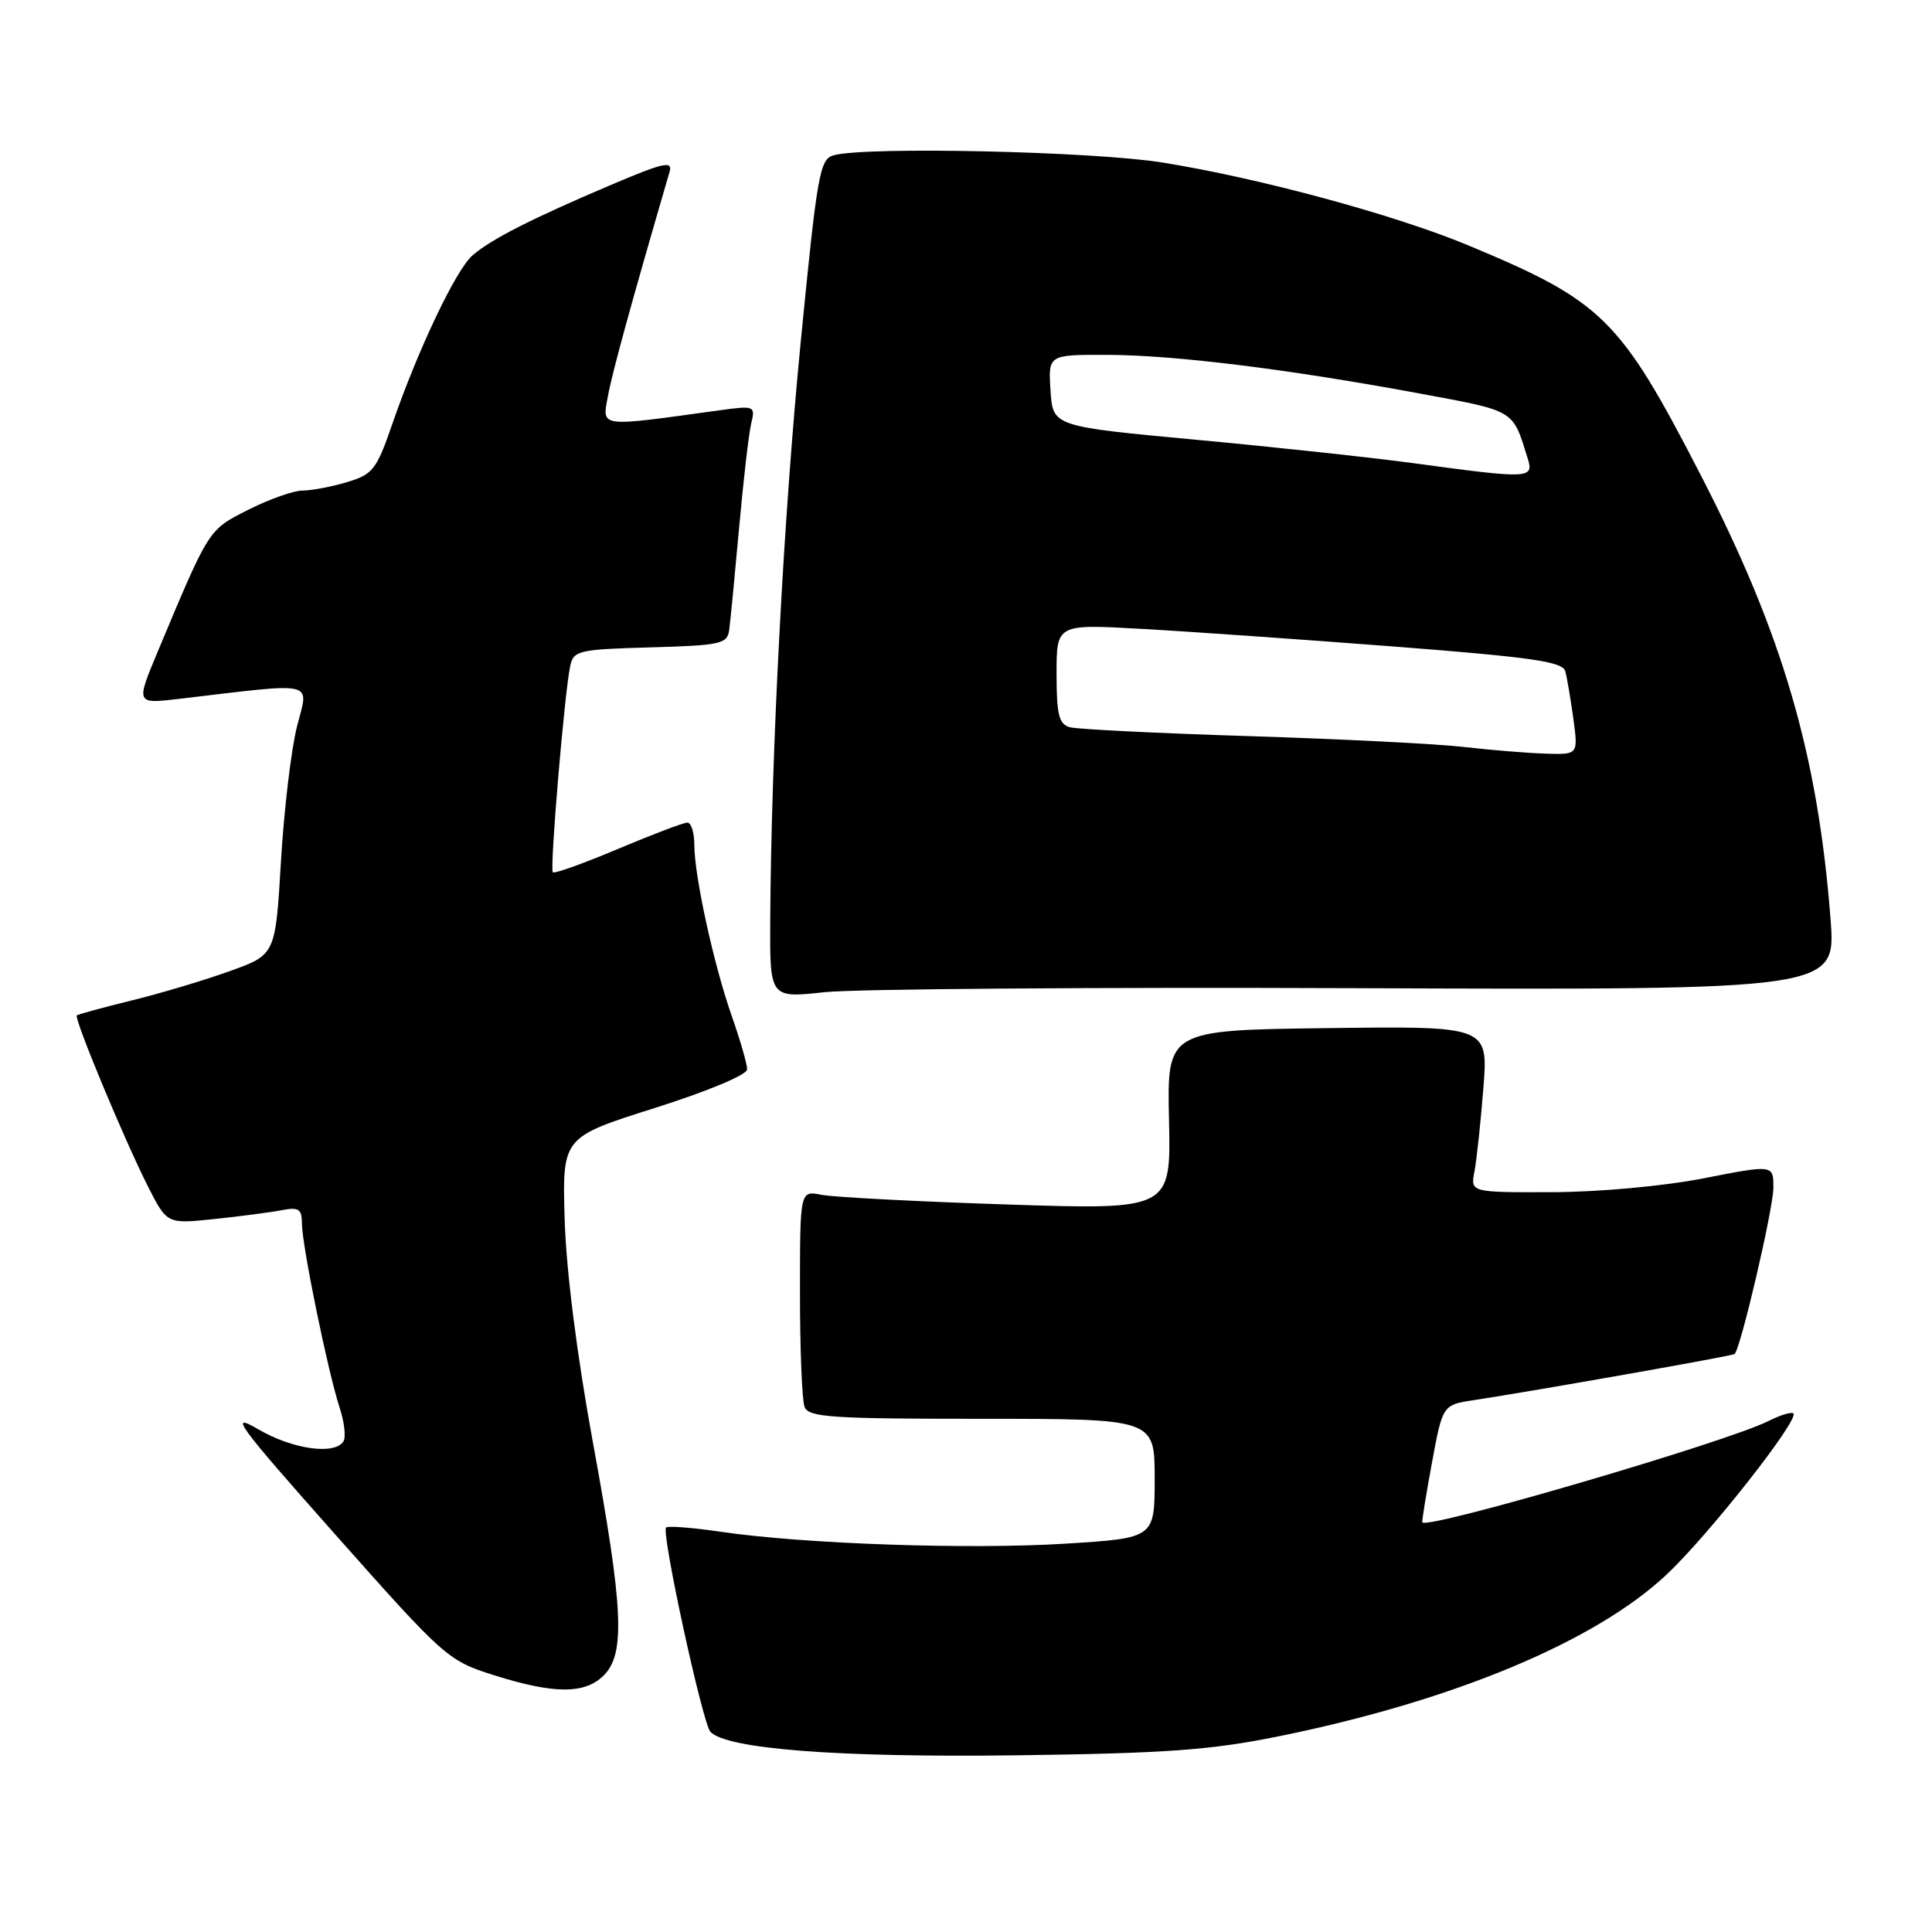 <?xml version="1.0" encoding="UTF-8" standalone="no"?>
<!DOCTYPE svg PUBLIC "-//W3C//DTD SVG 1.1//EN" "http://www.w3.org/Graphics/SVG/1.1/DTD/svg11.dtd" >
<svg xmlns="http://www.w3.org/2000/svg" xmlns:xlink="http://www.w3.org/1999/xlink" version="1.1" viewBox="0 0 256 256">
 <g >
 <path fill="currentColor"
d=" M 169.38 230.08 C 192.46 225.41 211.34 217.55 220.81 208.66 C 226.37 203.45 238.44 188.11 237.63 187.29 C 237.38 187.05 235.91 187.50 234.34 188.29 C 228.84 191.07 189.09 202.71 188.46 201.72 C 188.39 201.60 188.96 198.05 189.74 193.82 C 191.16 186.15 191.16 186.15 195.33 185.52 C 203.32 184.30 229.50 179.68 229.83 179.42 C 230.62 178.82 234.96 160.23 234.98 157.41 C 235.00 154.32 235.00 154.32 225.75 156.13 C 220.42 157.17 211.91 157.95 205.67 157.97 C 194.84 158.00 194.84 158.00 195.37 155.25 C 195.66 153.74 196.19 148.78 196.55 144.23 C 197.21 135.96 197.21 135.96 175.93 136.23 C 154.64 136.50 154.64 136.50 154.90 148.41 C 155.16 160.31 155.16 160.31 133.43 159.60 C 121.48 159.21 110.42 158.63 108.85 158.32 C 106.00 157.75 106.00 157.75 106.00 171.29 C 106.00 178.74 106.27 185.55 106.61 186.42 C 107.14 187.80 110.15 188.00 130.11 188.00 C 153.00 188.00 153.00 188.00 153.00 195.90 C 153.00 203.80 153.00 203.80 141.25 204.54 C 128.50 205.34 106.60 204.59 95.60 202.98 C 91.81 202.42 88.50 202.16 88.26 202.41 C 87.60 203.07 93.09 228.35 94.13 229.47 C 96.27 231.75 111.00 232.89 134.50 232.59 C 154.41 232.33 160.36 231.91 169.38 230.08 Z  M 80.00 222.00 C 82.88 219.12 82.60 213.11 78.57 191.17 C 76.44 179.53 75.03 168.39 74.82 161.60 C 74.50 150.69 74.50 150.69 86.75 146.82 C 93.85 144.57 99.00 142.41 99.00 141.69 C 99.00 141.00 98.09 137.84 96.98 134.68 C 94.58 127.87 92.00 116.06 92.00 111.93 C 92.00 110.32 91.59 109.00 91.08 109.00 C 90.57 109.00 86.44 110.57 81.90 112.48 C 77.35 114.40 73.46 115.80 73.25 115.58 C 72.83 115.16 74.79 91.87 75.55 88.28 C 75.99 86.20 76.61 86.05 86.18 85.78 C 95.47 85.52 96.36 85.33 96.62 83.50 C 96.77 82.40 97.36 76.33 97.93 70.00 C 98.50 63.67 99.22 57.42 99.54 56.11 C 100.10 53.77 99.99 53.73 95.31 54.37 C 79.08 56.61 79.78 56.70 80.57 52.40 C 81.16 49.22 83.71 39.95 88.73 22.74 C 89.16 21.26 87.86 21.56 80.87 24.54 C 70.40 28.99 65.04 31.72 62.60 33.85 C 60.42 35.73 55.37 46.36 52.00 56.13 C 49.90 62.23 49.41 62.86 45.99 63.88 C 43.94 64.50 41.29 65.00 40.10 65.00 C 38.91 65.00 35.67 66.15 32.91 67.54 C 27.57 70.25 27.77 69.94 20.88 86.39 C 18.00 93.28 18.00 93.28 23.75 92.60 C 42.22 90.42 40.92 90.12 39.36 96.23 C 38.59 99.26 37.63 107.30 37.23 114.11 C 36.50 126.50 36.50 126.50 30.50 128.66 C 27.20 129.85 21.35 131.61 17.50 132.55 C 13.65 133.50 10.36 134.40 10.18 134.54 C 9.76 134.89 16.46 151.00 19.61 157.22 C 22.13 162.18 22.13 162.18 28.31 161.54 C 31.72 161.18 35.74 160.66 37.25 160.37 C 39.61 159.92 40.00 160.17 40.01 162.17 C 40.03 165.10 43.46 181.82 44.99 186.48 C 45.62 188.39 45.86 190.42 45.51 190.98 C 44.36 192.84 38.74 192.04 34.19 189.37 C 30.24 187.06 31.46 188.72 44.46 203.37 C 58.84 219.58 59.36 220.04 65.35 221.94 C 73.40 224.49 77.49 224.51 80.00 222.00 Z  M 179.89 130.94 C 243.27 131.18 243.27 131.18 242.56 121.84 C 240.88 100.01 236.21 84.00 225.38 63.00 C 214.64 42.16 212.38 39.93 194.50 32.49 C 184.78 28.45 166.85 23.59 154.00 21.53 C 144.81 20.06 114.85 19.39 110.48 20.57 C 108.62 21.07 108.29 22.93 106.10 45.31 C 103.84 68.38 102.20 99.46 102.06 121.88 C 102.00 132.26 102.00 132.26 109.25 131.47 C 113.24 131.04 145.02 130.80 179.89 130.94 Z  M 194.00 98.98 C 190.43 98.56 177.60 97.92 165.50 97.54 C 153.40 97.16 142.71 96.63 141.75 96.36 C 140.31 95.95 140.00 94.70 140.00 89.28 C 140.00 82.69 140.00 82.69 151.25 83.33 C 157.44 83.67 172.51 84.73 184.74 85.67 C 203.04 87.09 207.06 87.67 207.41 88.95 C 207.64 89.80 208.12 92.64 208.48 95.25 C 209.12 100.00 209.12 100.00 204.81 99.86 C 202.44 99.79 197.57 99.39 194.00 98.98 Z  M 187.49 61.40 C 181.98 60.65 168.93 59.24 158.49 58.27 C 139.50 56.50 139.50 56.50 139.20 51.75 C 138.89 47.00 138.89 47.00 146.70 47.02 C 155.61 47.04 170.69 48.91 188.16 52.15 C 200.88 54.51 200.40 54.23 202.43 60.75 C 203.27 63.44 202.65 63.46 187.49 61.40 Z "/>
</g>
</svg>